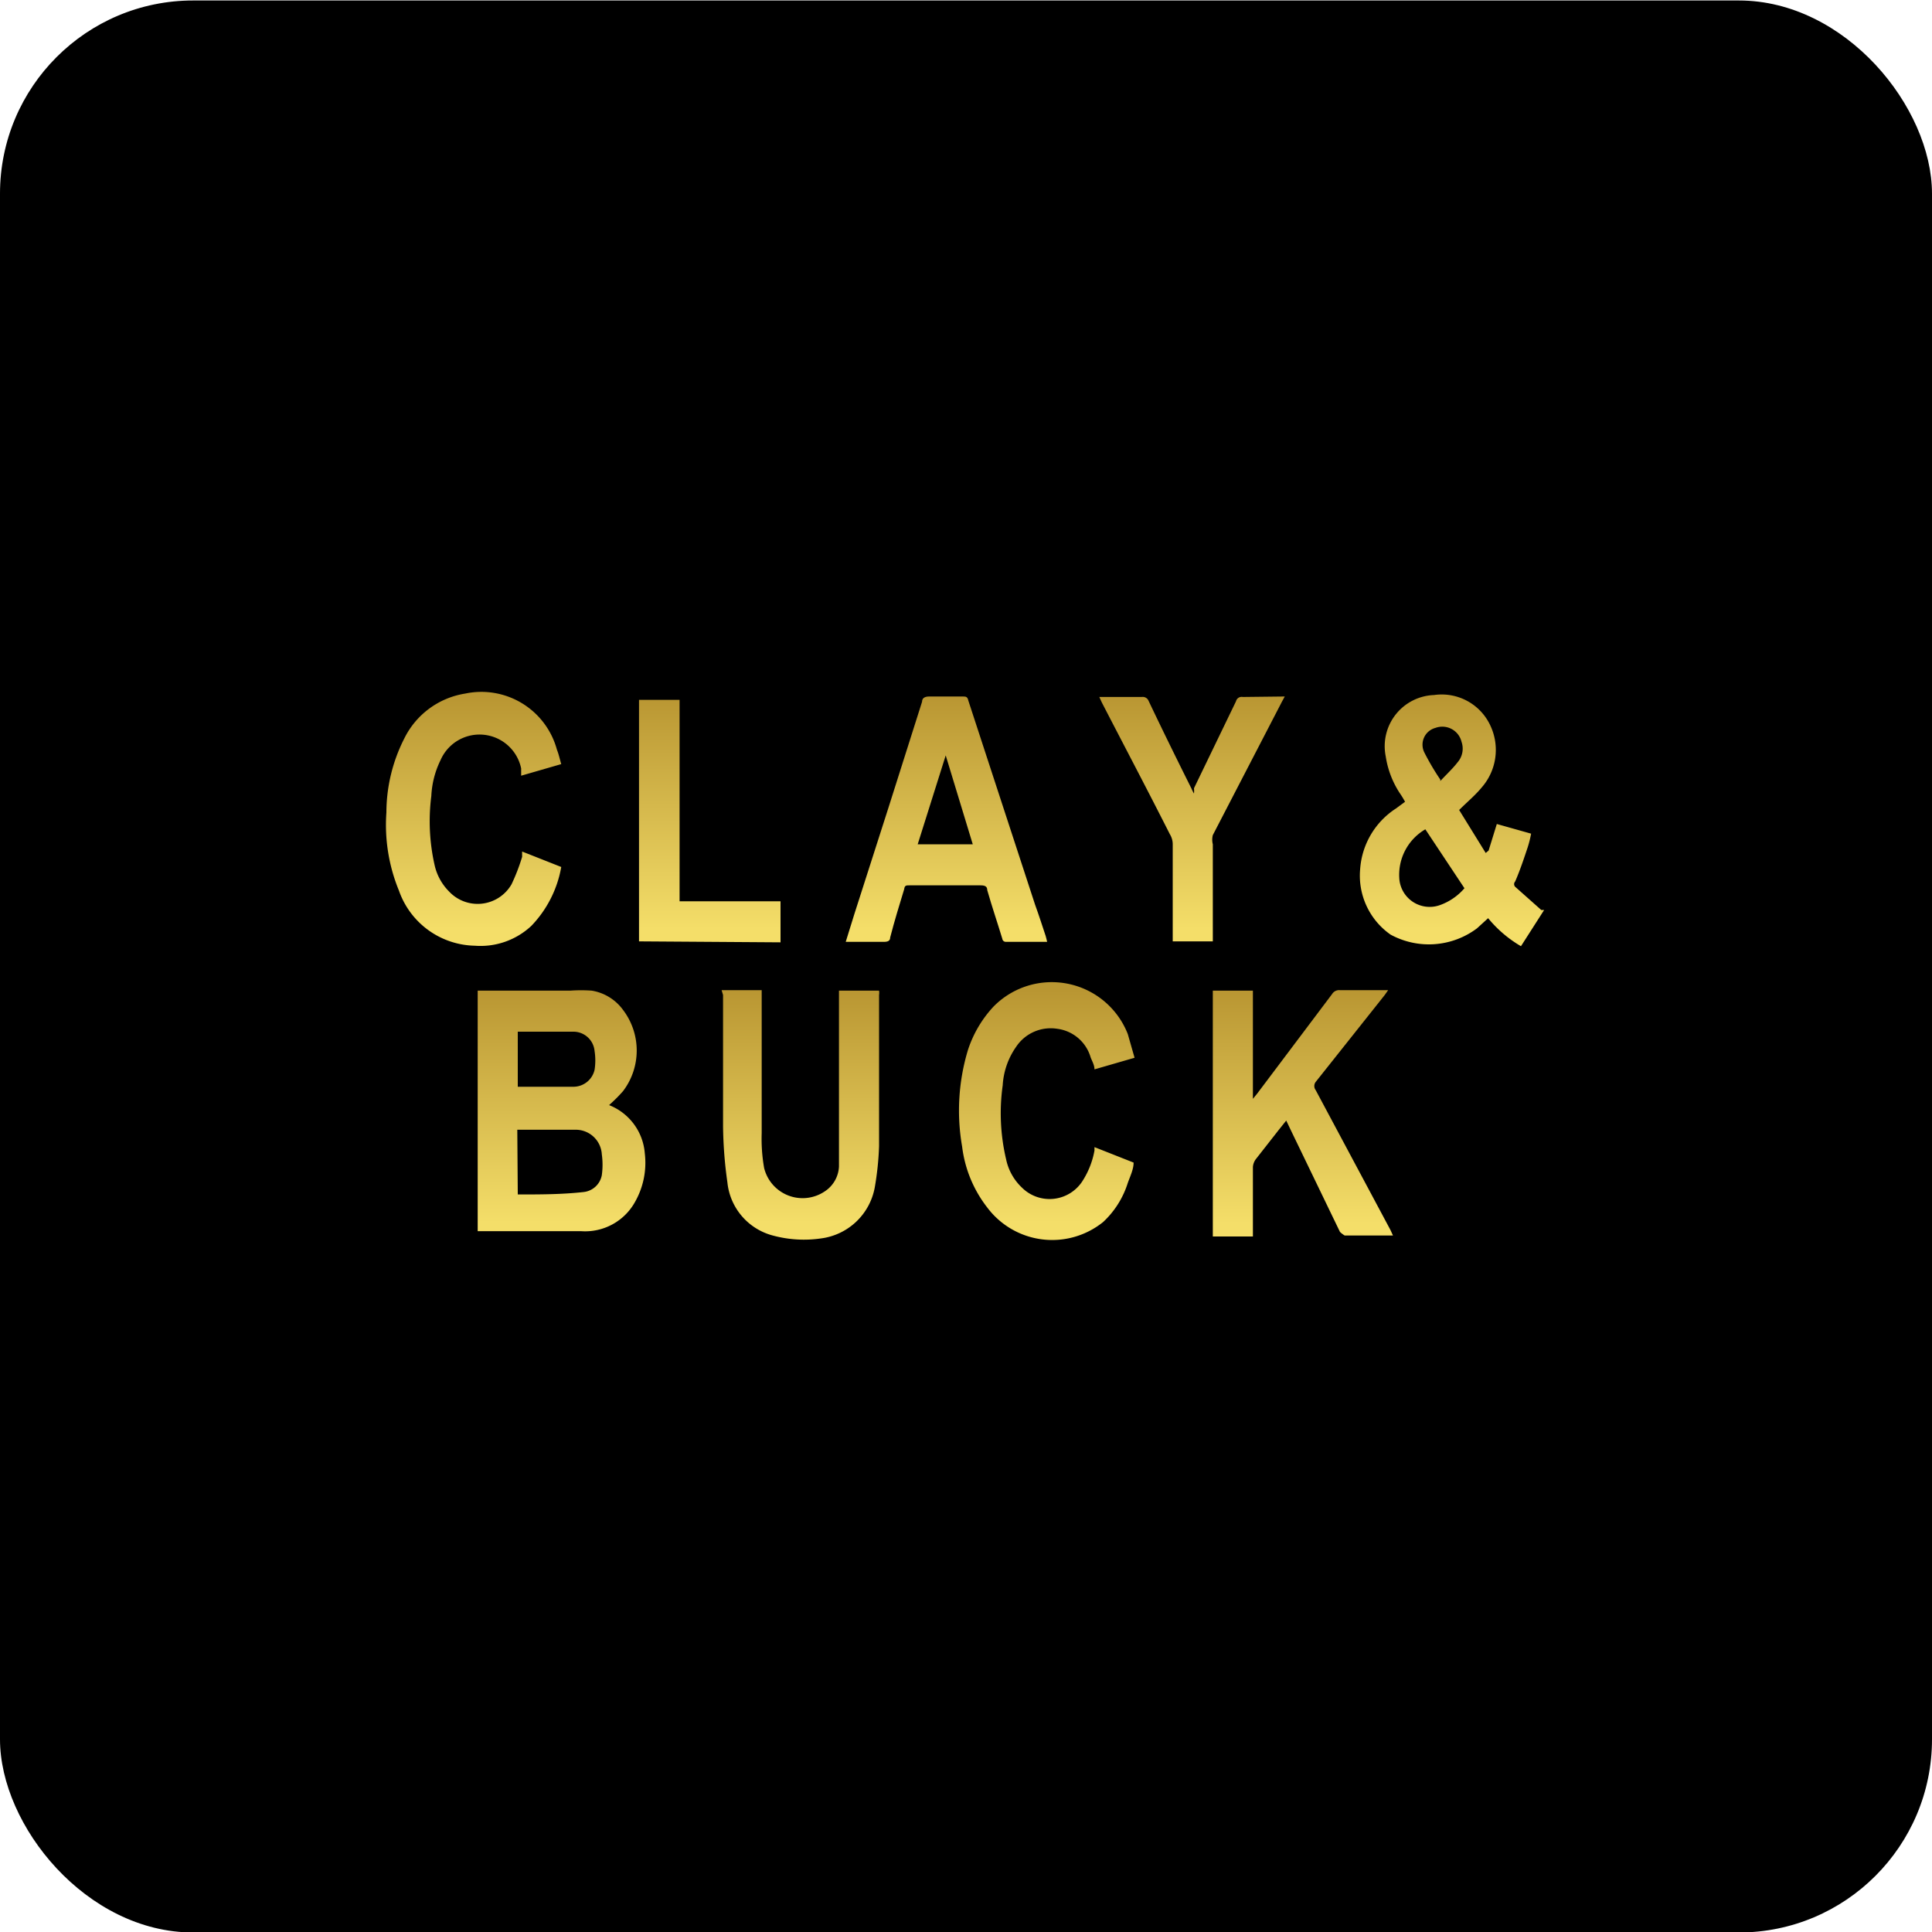 <svg id="design" xmlns="http://www.w3.org/2000/svg" xmlns:xlink="http://www.w3.org/1999/xlink" viewBox="0 0 40 40"><defs><style>.cls-1{fill:url(#linear-gradient);}.cls-2{fill:url(#linear-gradient-2);}.cls-3{fill:url(#linear-gradient-3);}.cls-4{fill:url(#linear-gradient-4);}.cls-5{fill:url(#linear-gradient-5);}.cls-6{fill:url(#linear-gradient-6);}.cls-7{fill:url(#linear-gradient-7);}.cls-8{fill:url(#linear-gradient-8);}.cls-9{fill:url(#linear-gradient-9);}</style><linearGradient id="linear-gradient" x1="11.63" y1="20.49" x2="11.63" y2="25.32" gradientUnits="userSpaceOnUse"><stop offset="0" stop-color="#b99632"/><stop offset="1" stop-color="#f4de69"/></linearGradient><linearGradient id="linear-gradient-2" x1="30.08" y1="14.41" x2="30.08" y2="19.24" xlink:href="#linear-gradient"/><linearGradient id="linear-gradient-3" x1="26.96" y1="20.5" x2="26.96" y2="25.33" xlink:href="#linear-gradient"/><linearGradient id="linear-gradient-4" x1="19.6" y1="14.41" x2="19.6" y2="19.24" xlink:href="#linear-gradient"/><linearGradient id="linear-gradient-5" x1="16.6" y1="20.49" x2="16.6" y2="25.32" xlink:href="#linear-gradient"/><linearGradient id="linear-gradient-6" x1="21.68" y1="20.49" x2="21.68" y2="25.32" xlink:href="#linear-gradient"/><linearGradient id="linear-gradient-7" x1="9.81" y1="14.41" x2="9.81" y2="19.24" xlink:href="#linear-gradient"/><linearGradient id="linear-gradient-8" x1="24.65" y1="14.41" x2="24.65" y2="19.24" xlink:href="#linear-gradient"/><linearGradient id="linear-gradient-9" x1="14.7" y1="14.41" x2="14.7" y2="19.24" xlink:href="#linear-gradient"/></defs><rect y="0.01" width="40" height="40" rx="4"/><path class="cls-1" d="M12.61,22.88a0,0,0,0,0,0,0,1.17,1.17,0,0,1,.74,1,1.64,1.64,0,0,1-.2,1,1.18,1.18,0,0,1-1.12.61l-2.07,0H9.89V20.51h1.92a3.13,3.13,0,0,1,.44,0,1,1,0,0,1,.65.4,1.39,1.39,0,0,1,0,1.68A3.2,3.2,0,0,1,12.61,22.88Zm-1.89,1.85c.46,0,.91,0,1.36-.05a.43.43,0,0,0,.38-.35,1.56,1.56,0,0,0,0-.43.54.54,0,0,0-.53-.51c-.41,0-.82,0-1.22,0h0Zm0-2.23c.4,0,.78,0,1.16,0a.45.45,0,0,0,.43-.35,1.26,1.26,0,0,0,0-.39.44.44,0,0,0-.43-.4H10.72Z"/><path class="cls-2" d="M30.82,17.61l.17-.55.71.2a2.29,2.29,0,0,1-.07.28c-.08.24-.16.48-.26.71a.08.08,0,0,0,0,.11l.54.48.06,0-.48.75a2.52,2.52,0,0,1-.68-.58l-.23.21a1.66,1.66,0,0,1-1.79.13A1.49,1.49,0,0,1,28.16,18a1.63,1.63,0,0,1,.74-1.26l.19-.14a1.74,1.74,0,0,0-.11-.18,1.91,1.91,0,0,1-.29-.76,1.06,1.06,0,0,1,1-1.27,1.11,1.11,0,0,1,1.17.64,1.18,1.18,0,0,1-.18,1.27c-.14.17-.3.3-.47.47l.55.89Zm-1.31-.44a1.09,1.09,0,0,0-.54,1,.63.63,0,0,0,.84.57,1.2,1.2,0,0,0,.51-.35v0Zm.31-1c.14-.15.26-.26.36-.39a.43.43,0,0,0,.08-.42.41.41,0,0,0-.54-.29.36.36,0,0,0-.23.51A5.07,5.07,0,0,0,29.82,16.14Z"/><path class="cls-3" d="M28.84,25.58h-1s-.08-.05-.1-.08l-1-2.07-.11-.23-.16.2L26,24a.31.31,0,0,0-.06.16v1.44h-.83V20.51h.83v2.24l.09-.11,1.55-2.06a.17.17,0,0,1,.16-.08h1l-.07.1-1.43,1.8a.14.14,0,0,0,0,.17l1.55,2.9Z"/><path class="cls-4" d="M21.68,19.5h-.86s-.06,0-.07-.07c-.1-.33-.21-.65-.31-1,0-.08-.05-.1-.14-.1H18.83c-.07,0-.1,0-.11.08-.1.33-.2.65-.29,1,0,.07-.05.09-.13.09h-.79l.18-.58c.47-1.46.94-2.93,1.4-4.39,0-.08.06-.11.15-.11h.68c.08,0,.11,0,.13.09l1.38,4.22c.08.22.15.44.22.65C21.66,19.42,21.67,19.45,21.68,19.5Zm-2.1-3.86h0L19,17.48h1.14Z"/><path class="cls-5" d="M14.94,20.5h.83v.12c0,.95,0,1.89,0,2.84a3.49,3.49,0,0,0,.05.72.82.82,0,0,0,1.25.49.65.65,0,0,0,.3-.52c0-.3,0-.6,0-.9,0-.87,0-1.74,0-2.62v-.12h.83a.28.28,0,0,1,0,.09c0,1,0,2.09,0,3.13a6.11,6.11,0,0,1-.09.86A1.3,1.3,0,0,1,17,25.64a2.46,2.46,0,0,1-1-.06,1.27,1.27,0,0,1-.94-1.1,8.92,8.92,0,0,1-.09-1.16c0-.91,0-1.81,0-2.72Z"/><path class="cls-6" d="M23.49,21.9l-.83.24c0-.09-.05-.17-.08-.25a.83.83,0,0,0-.69-.59.86.86,0,0,0-.85.37,1.54,1.54,0,0,0-.28.8A4.15,4.15,0,0,0,20.83,24a1.12,1.12,0,0,0,.33.59.81.81,0,0,0,1.24-.12,1.74,1.74,0,0,0,.26-.65l0-.07.81.32c0,.14-.07.28-.12.42a1.87,1.87,0,0,1-.51.81A1.68,1.68,0,0,1,20.44,25a2.55,2.55,0,0,1-.52-1.26,4.33,4.33,0,0,1,.12-2,2.41,2.41,0,0,1,.53-.9,1.69,1.69,0,0,1,2.78.57Z"/><path class="cls-7" d="M11.62,15.82l-.83.24s0-.1,0-.15a.88.88,0,0,0-1.67-.17,1.88,1.88,0,0,0-.19.74A4.12,4.12,0,0,0,9,17.92a1.12,1.12,0,0,0,.3.54.81.81,0,0,0,1.29-.15,4,4,0,0,0,.22-.57l0-.11.81.32A2.34,2.34,0,0,1,11,19.17a1.54,1.54,0,0,1-1.17.41,1.7,1.7,0,0,1-1.57-1.14A3.58,3.58,0,0,1,8,16.82a3.39,3.39,0,0,1,.37-1.53,1.7,1.7,0,0,1,1.26-.93,1.62,1.62,0,0,1,1.9,1.16C11.57,15.62,11.59,15.72,11.62,15.82Z"/><path class="cls-8" d="M26.6,14.42l-.06.11-1.43,2.76a.38.38,0,0,0,0,.19c0,.63,0,1.27,0,1.9v.11h-.83v-2a.4.4,0,0,0-.06-.22c-.46-.91-.94-1.82-1.41-2.73l-.05-.11h.88a.13.13,0,0,1,.14.08c.29.61.59,1.22.89,1.82a.93.93,0,0,0,.05.1.54.54,0,0,0,0-.11l.87-1.8a.12.12,0,0,1,.14-.09Z"/><path class="cls-9" d="M13.23,19.49v-5h.84v4.17h2.09v.85Z"/></svg>